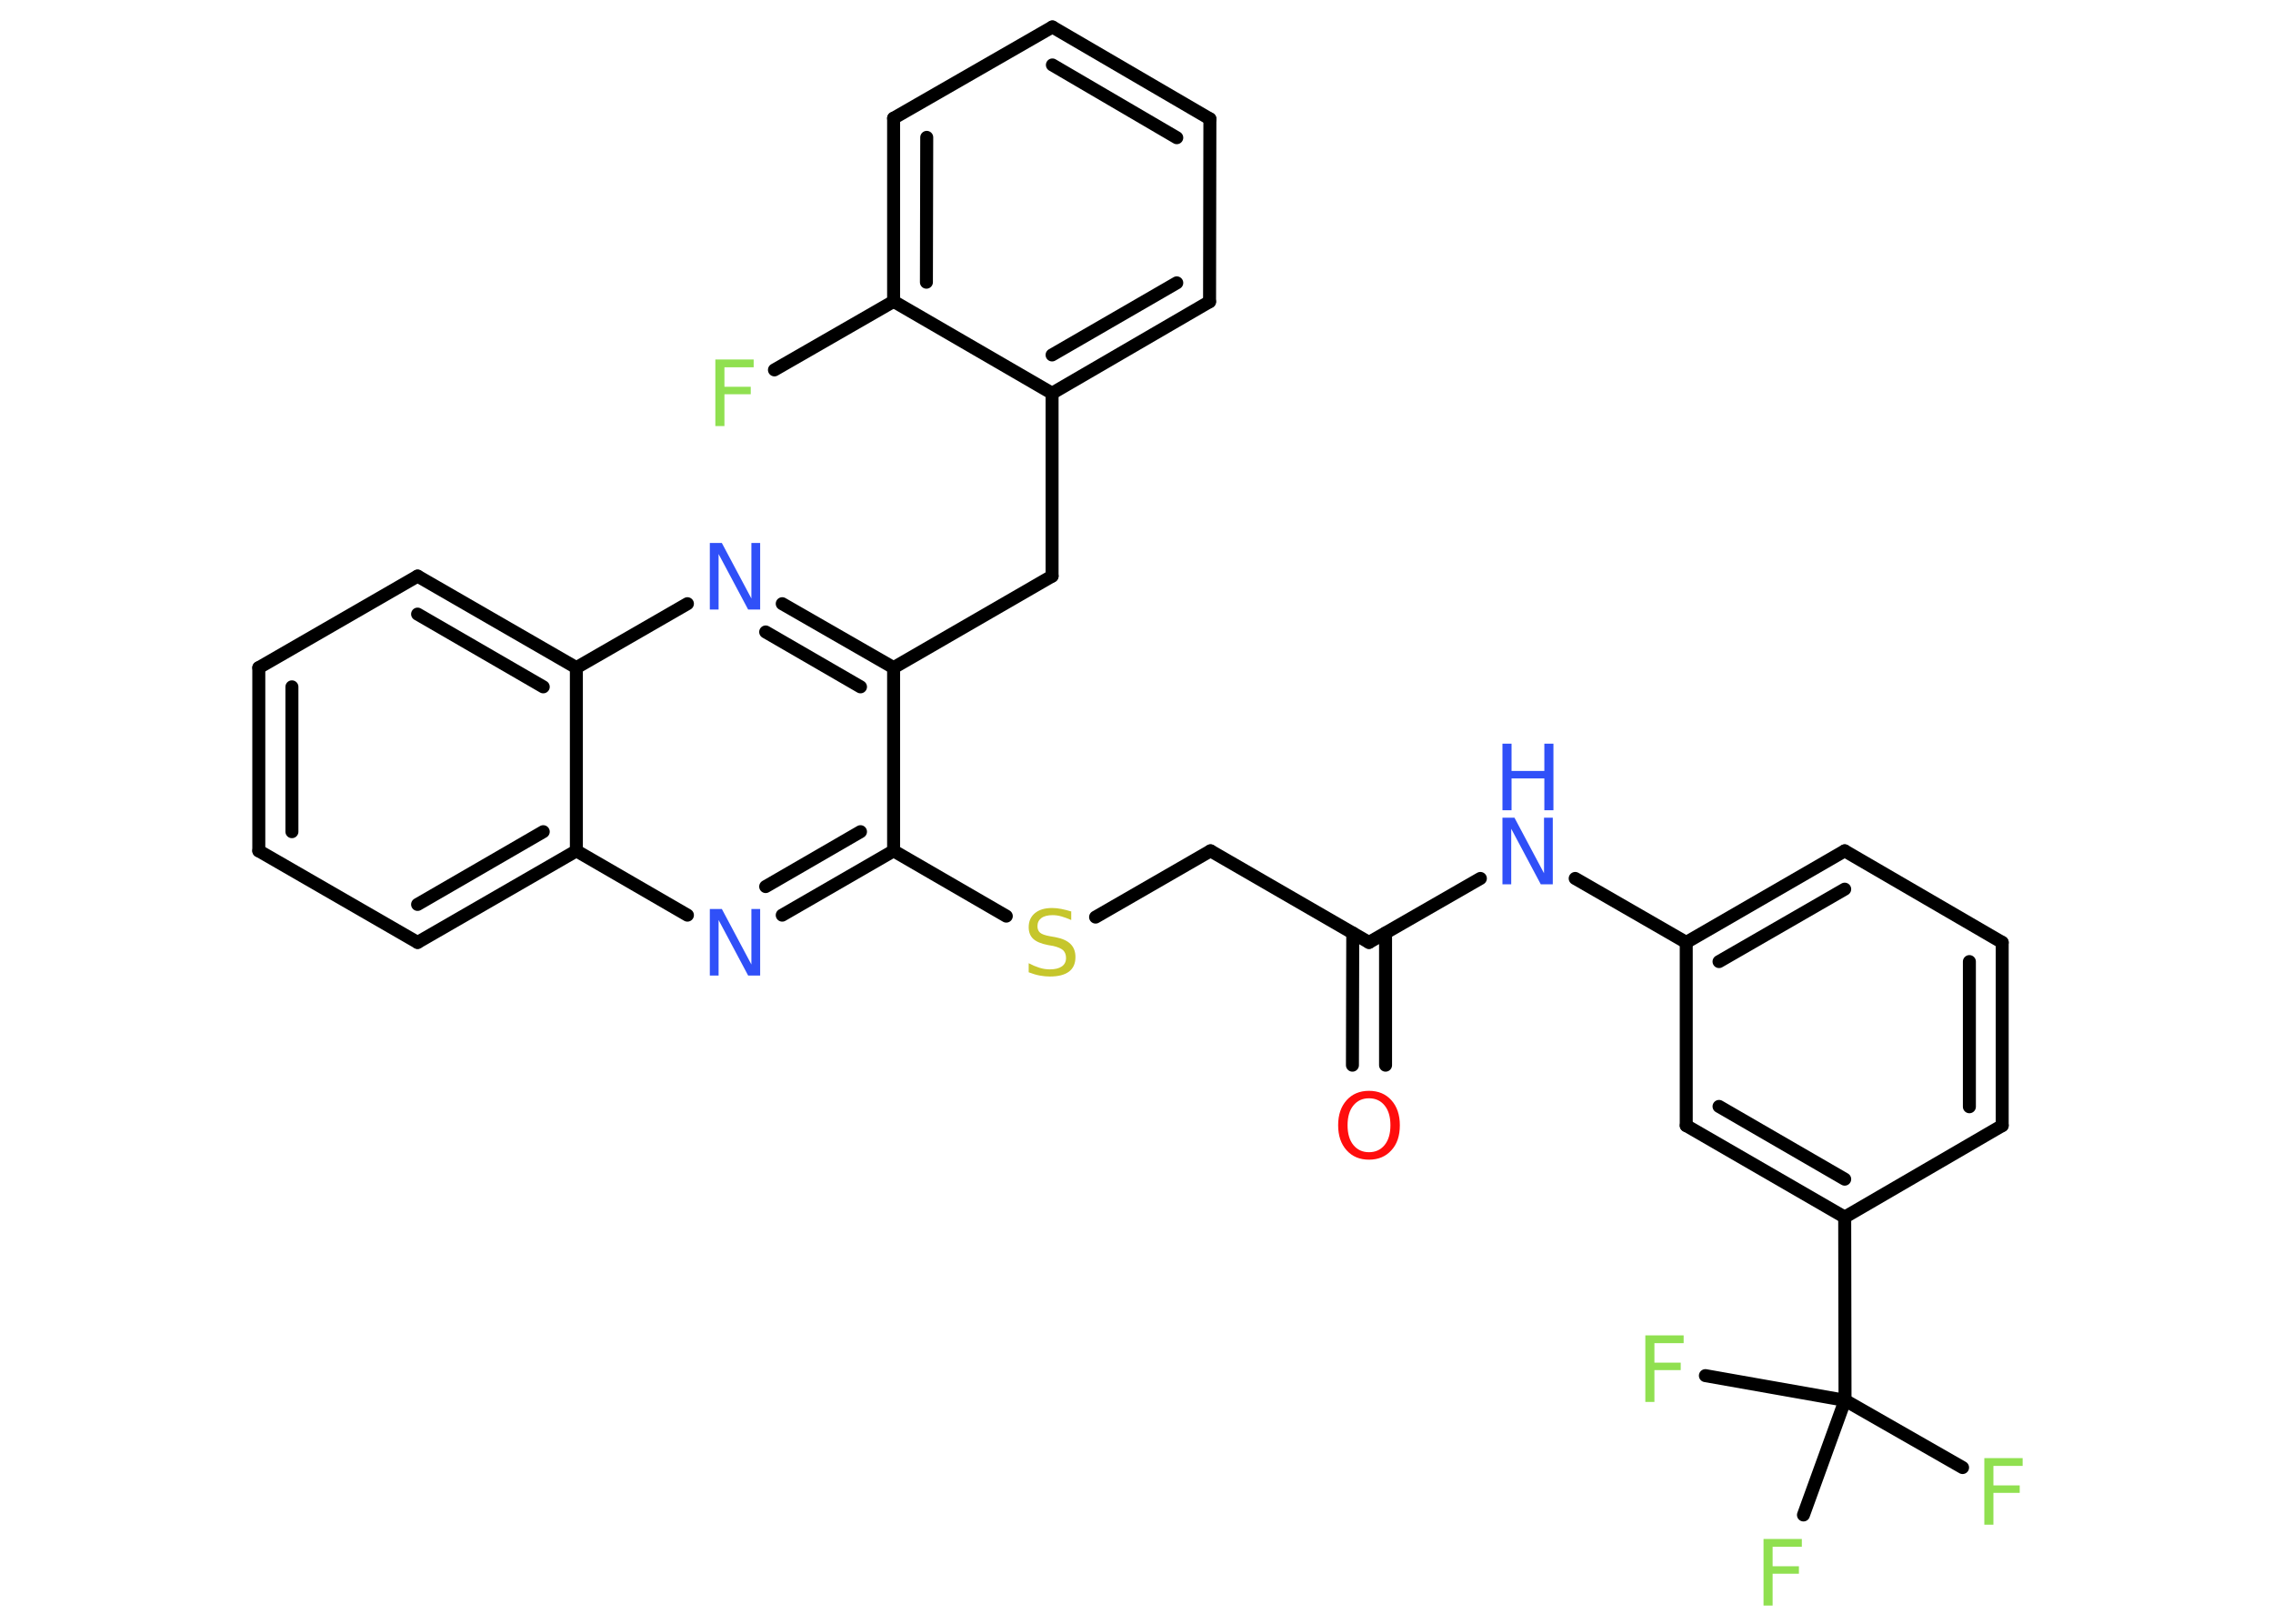 <?xml version='1.0' encoding='UTF-8'?>
<!DOCTYPE svg PUBLIC "-//W3C//DTD SVG 1.1//EN" "http://www.w3.org/Graphics/SVG/1.1/DTD/svg11.dtd">
<svg version='1.2' xmlns='http://www.w3.org/2000/svg' xmlns:xlink='http://www.w3.org/1999/xlink' width='70.0mm' height='50.0mm' viewBox='0 0 70.0 50.0'>
  <desc>Generated by the Chemistry Development Kit (http://github.com/cdk)</desc>
  <g stroke-linecap='round' stroke-linejoin='round' stroke='#000000' stroke-width='.4' fill='#90E050'>
    <rect x='.0' y='.0' width='70.0' height='50.0' fill='#FFFFFF' stroke='none'/>
    <g id='mol1' class='mol'>
      <g id='mol1bnd1' class='bond'>
        <line x1='41.65' y1='32.8' x2='41.66' y2='28.73'/>
        <line x1='42.67' y1='32.8' x2='42.67' y2='28.73'/>
      </g>
      <line id='mol1bnd2' class='bond' x1='42.16' y1='29.02' x2='37.28' y2='26.2'/>
      <line id='mol1bnd3' class='bond' x1='37.28' y1='26.2' x2='33.74' y2='28.24'/>
      <line id='mol1bnd4' class='bond' x1='30.99' y1='28.21' x2='27.52' y2='26.2'/>
      <g id='mol1bnd5' class='bond'>
        <line x1='24.09' y1='28.18' x2='27.52' y2='26.2'/>
        <line x1='23.58' y1='27.3' x2='26.5' y2='25.61'/>
      </g>
      <line id='mol1bnd6' class='bond' x1='21.17' y1='28.18' x2='17.75' y2='26.2'/>
      <g id='mol1bnd7' class='bond'>
        <line x1='12.86' y1='29.02' x2='17.75' y2='26.2'/>
        <line x1='12.86' y1='27.85' x2='16.73' y2='25.61'/>
      </g>
      <line id='mol1bnd8' class='bond' x1='12.86' y1='29.02' x2='7.97' y2='26.2'/>
      <g id='mol1bnd9' class='bond'>
        <line x1='7.97' y1='20.56' x2='7.97' y2='26.2'/>
        <line x1='8.99' y1='21.15' x2='8.99' y2='25.61'/>
      </g>
      <line id='mol1bnd10' class='bond' x1='7.97' y1='20.56' x2='12.86' y2='17.74'/>
      <g id='mol1bnd11' class='bond'>
        <line x1='17.75' y1='20.56' x2='12.86' y2='17.74'/>
        <line x1='16.73' y1='21.15' x2='12.86' y2='18.91'/>
      </g>
      <line id='mol1bnd12' class='bond' x1='17.75' y1='26.2' x2='17.75' y2='20.56'/>
      <line id='mol1bnd13' class='bond' x1='17.75' y1='20.56' x2='21.17' y2='18.59'/>
      <g id='mol1bnd14' class='bond'>
        <line x1='27.52' y1='20.56' x2='24.09' y2='18.59'/>
        <line x1='26.5' y1='21.15' x2='23.58' y2='19.46'/>
      </g>
      <line id='mol1bnd15' class='bond' x1='27.52' y1='26.2' x2='27.52' y2='20.56'/>
      <line id='mol1bnd16' class='bond' x1='27.52' y1='20.56' x2='32.4' y2='17.74'/>
      <line id='mol1bnd17' class='bond' x1='32.4' y1='17.74' x2='32.4' y2='12.11'/>
      <g id='mol1bnd18' class='bond'>
        <line x1='32.4' y1='12.11' x2='37.25' y2='9.29'/>
        <line x1='32.4' y1='10.93' x2='36.24' y2='8.71'/>
      </g>
      <line id='mol1bnd19' class='bond' x1='37.25' y1='9.29' x2='37.26' y2='3.66'/>
      <g id='mol1bnd20' class='bond'>
        <line x1='37.26' y1='3.66' x2='32.41' y2='.83'/>
        <line x1='36.24' y1='4.24' x2='32.41' y2='2.0'/>
      </g>
      <line id='mol1bnd21' class='bond' x1='32.41' y1='.83' x2='27.52' y2='3.64'/>
      <g id='mol1bnd22' class='bond'>
        <line x1='27.52' y1='3.64' x2='27.52' y2='9.28'/>
        <line x1='28.54' y1='4.23' x2='28.53' y2='8.69'/>
      </g>
      <line id='mol1bnd23' class='bond' x1='32.4' y1='12.11' x2='27.52' y2='9.28'/>
      <line id='mol1bnd24' class='bond' x1='27.52' y1='9.28' x2='23.85' y2='11.39'/>
      <line id='mol1bnd25' class='bond' x1='42.16' y1='29.02' x2='45.59' y2='27.05'/>
      <line id='mol1bnd26' class='bond' x1='48.51' y1='27.05' x2='51.93' y2='29.02'/>
      <g id='mol1bnd27' class='bond'>
        <line x1='56.81' y1='26.2' x2='51.93' y2='29.02'/>
        <line x1='56.81' y1='27.38' x2='52.94' y2='29.61'/>
      </g>
      <line id='mol1bnd28' class='bond' x1='56.81' y1='26.2' x2='61.66' y2='29.02'/>
      <g id='mol1bnd29' class='bond'>
        <line x1='61.66' y1='34.66' x2='61.66' y2='29.02'/>
        <line x1='60.65' y1='34.08' x2='60.65' y2='29.61'/>
      </g>
      <line id='mol1bnd30' class='bond' x1='61.66' y1='34.66' x2='56.81' y2='37.48'/>
      <line id='mol1bnd31' class='bond' x1='56.81' y1='37.48' x2='56.82' y2='43.12'/>
      <line id='mol1bnd32' class='bond' x1='56.82' y1='43.12' x2='60.44' y2='45.19'/>
      <line id='mol1bnd33' class='bond' x1='56.82' y1='43.12' x2='52.52' y2='42.36'/>
      <line id='mol1bnd34' class='bond' x1='56.82' y1='43.12' x2='55.54' y2='46.65'/>
      <g id='mol1bnd35' class='bond'>
        <line x1='51.93' y1='34.66' x2='56.81' y2='37.48'/>
        <line x1='52.94' y1='34.07' x2='56.81' y2='36.31'/>
      </g>
      <line id='mol1bnd36' class='bond' x1='51.93' y1='29.02' x2='51.93' y2='34.66'/>
      <path id='mol1atm1' class='atom' d='M42.16 33.82q-.3 .0 -.48 .22q-.18 .22 -.18 .61q.0 .39 .18 .61q.18 .22 .48 .22q.3 .0 .48 -.22q.18 -.22 .18 -.61q.0 -.39 -.18 -.61q-.18 -.22 -.48 -.22zM42.16 33.59q.43 .0 .69 .29q.26 .29 .26 .77q.0 .49 -.26 .77q-.26 .29 -.69 .29q-.43 .0 -.69 -.29q-.26 -.29 -.26 -.77q.0 -.48 .26 -.77q.26 -.29 .69 -.29z' stroke='none' fill='#FF0D0D'/>
      <path id='mol1atm4' class='atom' d='M32.99 28.06v.27q-.16 -.07 -.3 -.11q-.14 -.04 -.27 -.04q-.23 .0 -.35 .09q-.12 .09 -.12 .25q.0 .13 .08 .2q.08 .07 .31 .11l.17 .03q.31 .06 .46 .21q.15 .15 .15 .4q.0 .3 -.2 .45q-.2 .15 -.59 .15q-.15 .0 -.31 -.03q-.16 -.03 -.34 -.1v-.28q.17 .09 .33 .14q.16 .05 .32 .05q.24 .0 .37 -.09q.13 -.09 .13 -.26q.0 -.15 -.09 -.24q-.09 -.08 -.3 -.13l-.17 -.03q-.31 -.06 -.45 -.19q-.14 -.13 -.14 -.36q.0 -.27 .19 -.43q.19 -.16 .53 -.16q.14 .0 .29 .03q.15 .03 .31 .08z' stroke='none' fill='#C6C62C'/>
      <path id='mol1atm6' class='atom' d='M21.86 27.99h.37l.91 1.71v-1.71h.27v2.05h-.37l-.91 -1.71v1.71h-.27v-2.05z' stroke='none' fill='#3050F8'/>
      <path id='mol1atm13' class='atom' d='M21.86 16.72h.37l.91 1.71v-1.71h.27v2.05h-.37l-.91 -1.71v1.71h-.27v-2.05z' stroke='none' fill='#3050F8'/>
      <path id='mol1atm22' class='atom' d='M22.04 11.07h1.17v.24h-.9v.6h.81v.23h-.81v.98h-.28v-2.05z' stroke='none'/>
      <g id='mol1atm23' class='atom'>
        <path d='M46.27 25.18h.37l.91 1.71v-1.71h.27v2.05h-.37l-.91 -1.71v1.71h-.27v-2.05z' stroke='none' fill='#3050F8'/>
        <path d='M46.27 22.9h.28v.84h1.01v-.84h.28v2.05h-.28v-.98h-1.01v.98h-.28v-2.05z' stroke='none' fill='#3050F8'/>
      </g>
      <path id='mol1atm30' class='atom' d='M61.12 44.9h1.17v.24h-.9v.6h.81v.23h-.81v.98h-.28v-2.05z' stroke='none'/>
      <path id='mol1atm31' class='atom' d='M50.68 41.12h1.17v.24h-.9v.6h.81v.23h-.81v.98h-.28v-2.05z' stroke='none'/>
      <path id='mol1atm32' class='atom' d='M54.32 47.39h1.17v.24h-.9v.6h.81v.23h-.81v.98h-.28v-2.05z' stroke='none'/>
    </g>
  </g>
</svg>
